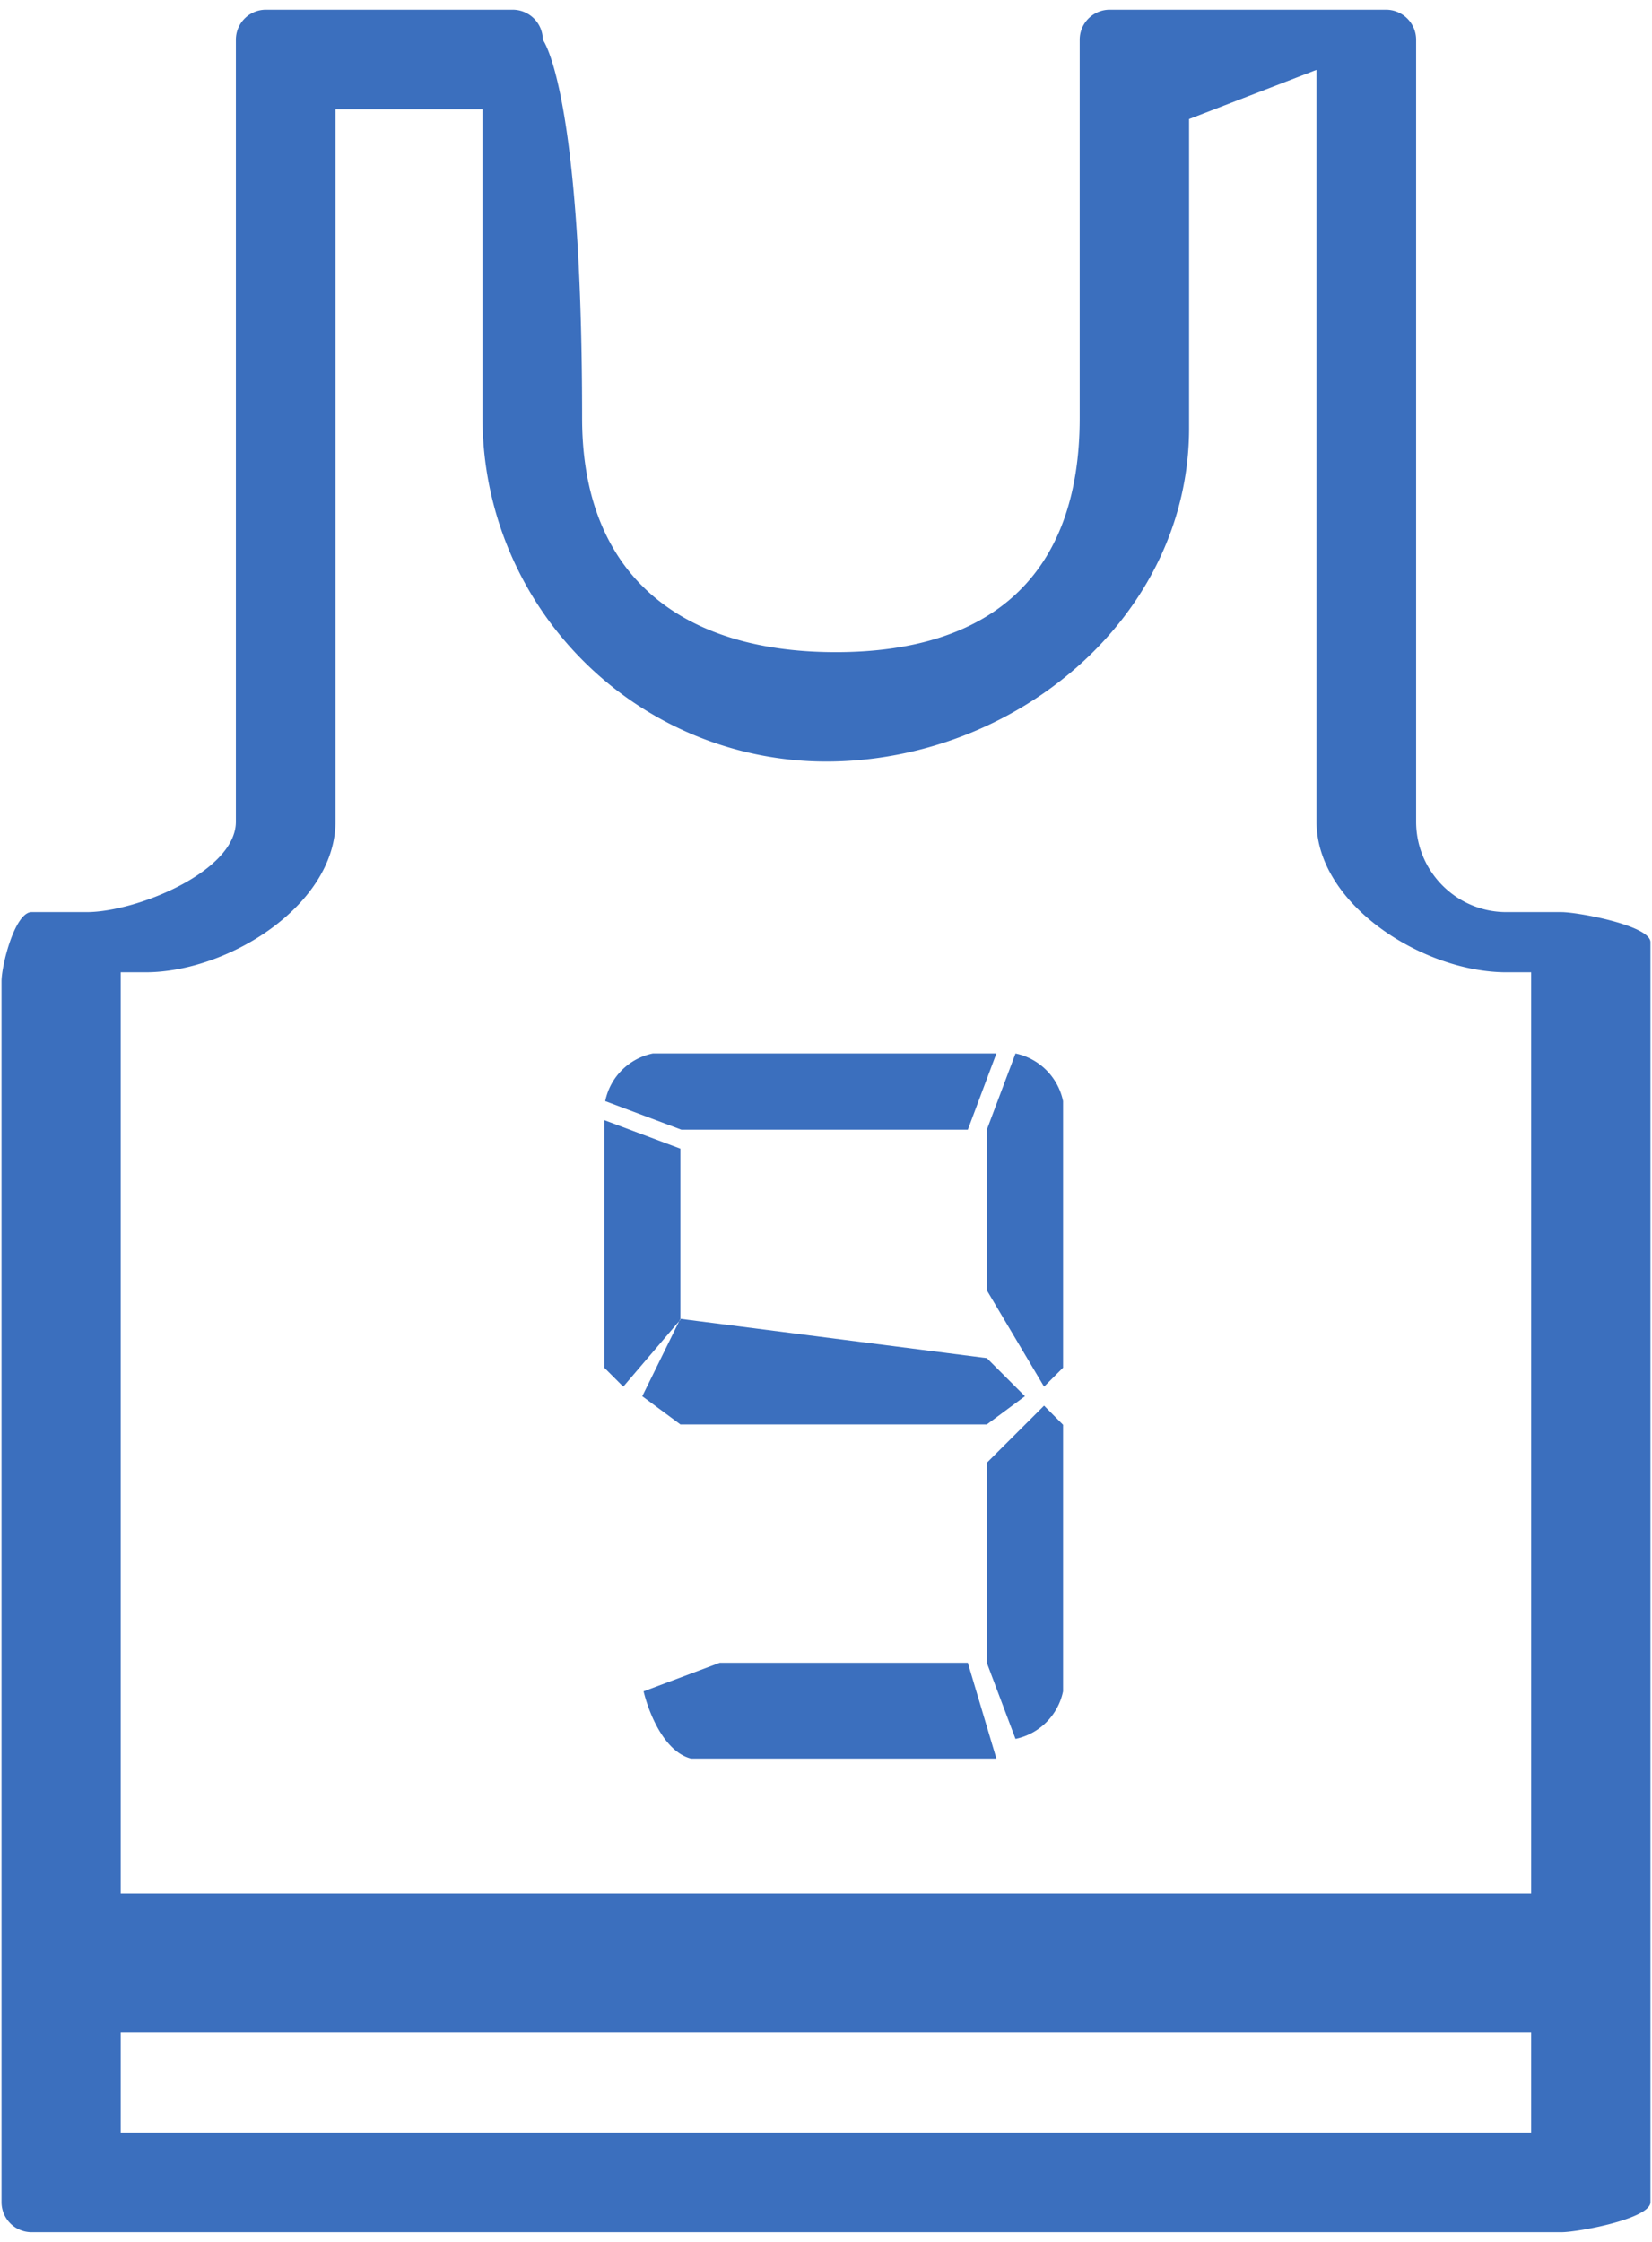 <svg xmlns="http://www.w3.org/2000/svg" width="14" height="19">
    <path fill="#3B6FBE" fill-rule="evenodd" d="M13.232 18.918H.268a.255.255 0 0 1-.255-.255V8.318c0-.141.114-.588.255-.588h.466c.422 0 1.265-.344 1.265-.766V.337c0-.141.114-.255.255-.255h2.09c.141 0 .256.114.256.255 0 0 .333.417.333 3.206 0 1.324.827 1.984 2.15 1.984 1.324 0 2.067-.66 2.067-1.984V.337c0-.141.114-.255.255-.255h2.34c.141 0 .256.114.256.255v6.627c0 .422.343.766.765.766h.465c.142 0 .756.114.756.255v10.678c0 .141-.614.255-.755.255zm-12.209-.844h11.953v-.849H1.023v.849zM12.976 8.24h-.21c-.703 0-1.609-.572-1.609-1.276V.592l-1.08.417v2.617c0 1.605-1.472 2.828-3.077 2.828a2.914 2.914 0 0 1-2.911-2.911V.926H2.843v6.038c0 .704-.906 1.276-1.61 1.276h-.21v7.808h11.953V8.24zm-7.21 2.937l-.01.019-.474.556-.161-.161V9.493l.645.242v1.442zm0 0l2.597.333.323.323-.323.239H5.766l-.323-.239.313-.637.01-.011v-.008zm2.436 2.915l.242.812H5.857c-.215-.054-.35-.355-.403-.57l.645-.242h2.103zm.161-1.695l.485-.484.161.162v2.259a.52.52 0 0 1-.403.403l-.243-.645v-1.695zm0-1.462V9.574l.243-.646a.52.52 0 0 1 .403.404v2.259l-.161.161-.485-.817zM5.774 9.574l-.645-.242a.518.518 0 0 1 .403-.404h2.912l-.242.646H5.774z"/>
</svg>
